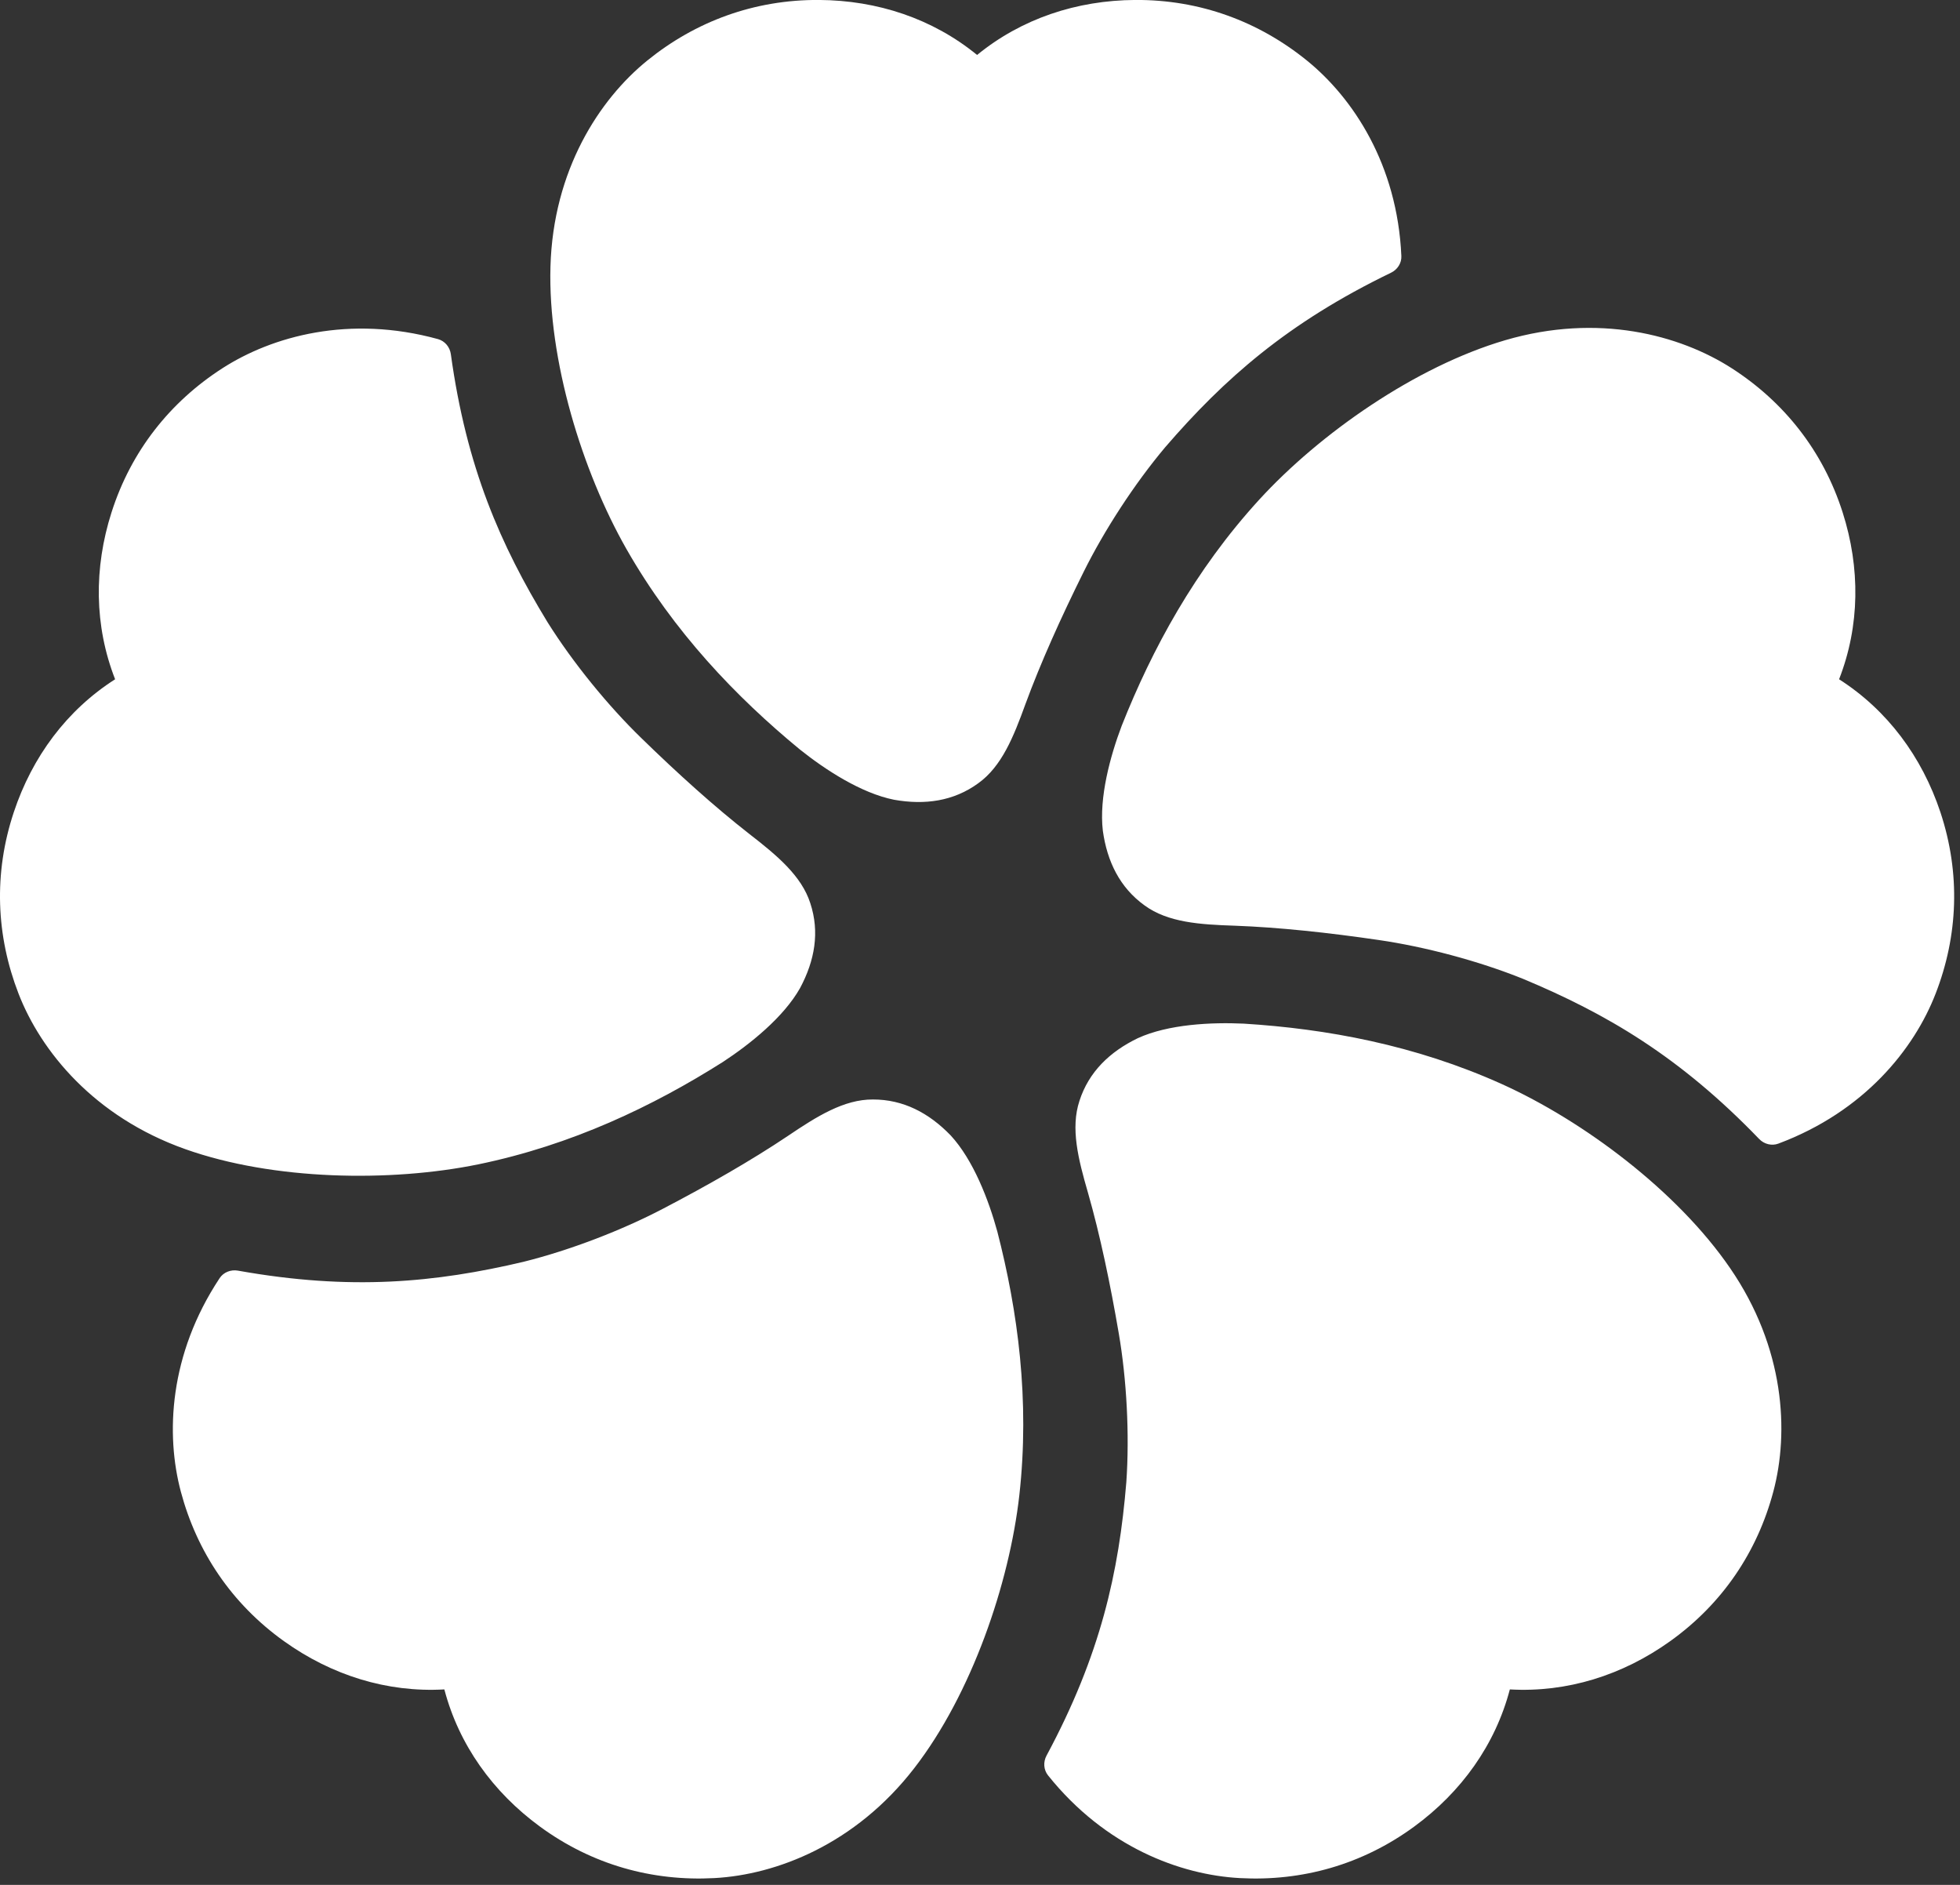 <svg width="52" height="50" viewBox="0 0 52 50" fill="none" xmlns="http://www.w3.org/2000/svg" xmlns:xlink="http://www.w3.org/1999/xlink">
	<rect x="0" y="0" width="52" height="50" fill="#333333" stroke="none"/>
	<desc>
			Created with Pixso.
	</desc>
	<defs>
		<clipPath id="clip128_4669">
			<rect id="mollen_rgb_sign_on_transp" width="52" height="50" fill="white" fill-opacity="0"/>
		</clipPath>
	</defs>
	<rect id="mollen_rgb_sign_on_transp" width="52" height="50" fill="#FFFFFF" fill-opacity="0"/>
	<g clip-path="url(#clip128_4669)">
		<path id="mollen rgb sign on transp" d="M30.366 24.018C30.984 24.47 31.831 24.526 32.759 24.556C33.927 24.599 35.246 24.74 36.581 24.936C37.793 25.112 39.216 25.486 40.405 25.965C42.618 26.889 44.561 28.023 46.672 30.214C46.802 30.35 47.004 30.403 47.18 30.337C49.465 29.483 50.787 27.822 51.354 26.356C51.947 24.827 52.02 23.174 51.48 21.545C50.991 20.077 50.075 18.839 48.792 18.019C49.345 16.602 49.357 15.065 48.886 13.591C48.364 11.956 47.329 10.661 45.948 9.771C44.567 8.882 42.399 8.302 39.936 9.024C37.552 9.723 35.012 11.503 33.41 13.252C31.698 15.123 30.564 17.225 29.76 19.251C29.455 20.057 29.155 21.155 29.259 22.037C29.373 22.856 29.711 23.546 30.366 24.018ZM28.639 29.201C28.398 29.928 28.606 30.748 28.864 31.637C29.185 32.757 29.456 34.051 29.683 35.378C29.889 36.58 29.971 38.045 29.882 39.319C29.685 41.703 29.203 43.895 27.764 46.573C27.675 46.739 27.686 46.946 27.804 47.094C29.325 48.996 31.318 49.735 32.893 49.82C34.534 49.909 36.135 49.469 37.522 48.452C38.772 47.536 39.671 46.284 40.057 44.815C41.578 44.902 43.05 44.438 44.31 43.536C45.709 42.535 46.625 41.153 47.047 39.57C47.469 37.987 47.353 35.752 45.901 33.64C44.5 31.597 42.016 29.739 39.851 28.76C37.536 27.716 35.181 27.29 32.999 27.154C32.137 27.114 30.995 27.169 30.186 27.54C29.439 27.901 28.886 28.436 28.639 29.201ZM23.158 29.166C22.391 29.162 21.672 29.613 20.904 30.132C19.935 30.782 18.784 31.44 17.587 32.065C16.504 32.632 15.132 33.162 13.888 33.472C11.553 34.022 9.312 34.242 6.312 33.706C6.126 33.673 5.932 33.747 5.828 33.904C4.482 35.935 4.393 38.052 4.798 39.57C5.221 41.154 6.136 42.535 7.535 43.536C8.795 44.438 10.267 44.902 11.789 44.815C12.175 46.284 13.073 47.536 14.323 48.452C15.71 49.469 17.311 49.909 18.953 49.82C20.594 49.731 22.691 48.93 24.258 46.901C25.774 44.941 26.779 42.013 27.044 39.659C27.325 37.142 27.004 34.777 26.459 32.667C26.231 31.837 25.826 30.773 25.222 30.119C24.646 29.523 23.965 29.164 23.158 29.166ZM25.953 20.778C26.576 20.332 26.891 19.546 27.206 18.676C27.608 17.582 28.151 16.375 28.75 15.17C29.293 14.076 30.09 12.843 30.914 11.863C32.478 10.051 34.161 8.56 36.904 7.235C37.075 7.153 37.188 6.979 37.179 6.792C37.071 4.361 35.895 2.596 34.671 1.604C33.395 0.571 31.839 -0.011 30.119 -0.001C28.566 0.008 27.102 0.494 25.923 1.458C24.743 0.494 23.279 0.008 21.727 -0.001C20.006 -0.011 18.451 0.571 17.175 1.604C15.899 2.638 14.675 4.515 14.604 7.074C14.534 9.548 15.448 12.507 16.621 14.566C17.878 16.767 19.533 18.492 21.218 19.879C21.892 20.418 22.848 21.042 23.721 21.215C24.539 21.36 25.301 21.253 25.953 20.778ZM21.498 23.96C21.265 23.231 20.613 22.69 19.88 22.122C18.959 21.403 17.977 20.517 17.011 19.575C16.135 18.724 15.205 17.587 14.525 16.503C13.279 14.459 12.376 12.403 11.961 9.394C11.935 9.207 11.804 9.047 11.622 8.996C9.269 8.348 7.221 8.918 5.897 9.771C4.517 10.661 3.481 11.956 2.959 13.591C2.488 15.065 2.5 16.602 3.054 18.019C1.77 18.839 0.854 20.077 0.366 21.545C-0.176 23.174 -0.101 24.827 0.491 26.356C1.083 27.885 2.496 29.625 4.915 30.483C7.254 31.314 10.359 31.362 12.687 30.887C15.175 30.375 17.332 29.339 19.178 28.171C19.899 27.698 20.79 26.985 21.226 26.211C21.617 25.48 21.75 24.725 21.498 23.96Z" fill="#FFFFFF" fill-opacity="1" fill-rule="evenodd"/>
	</g>
</svg>
